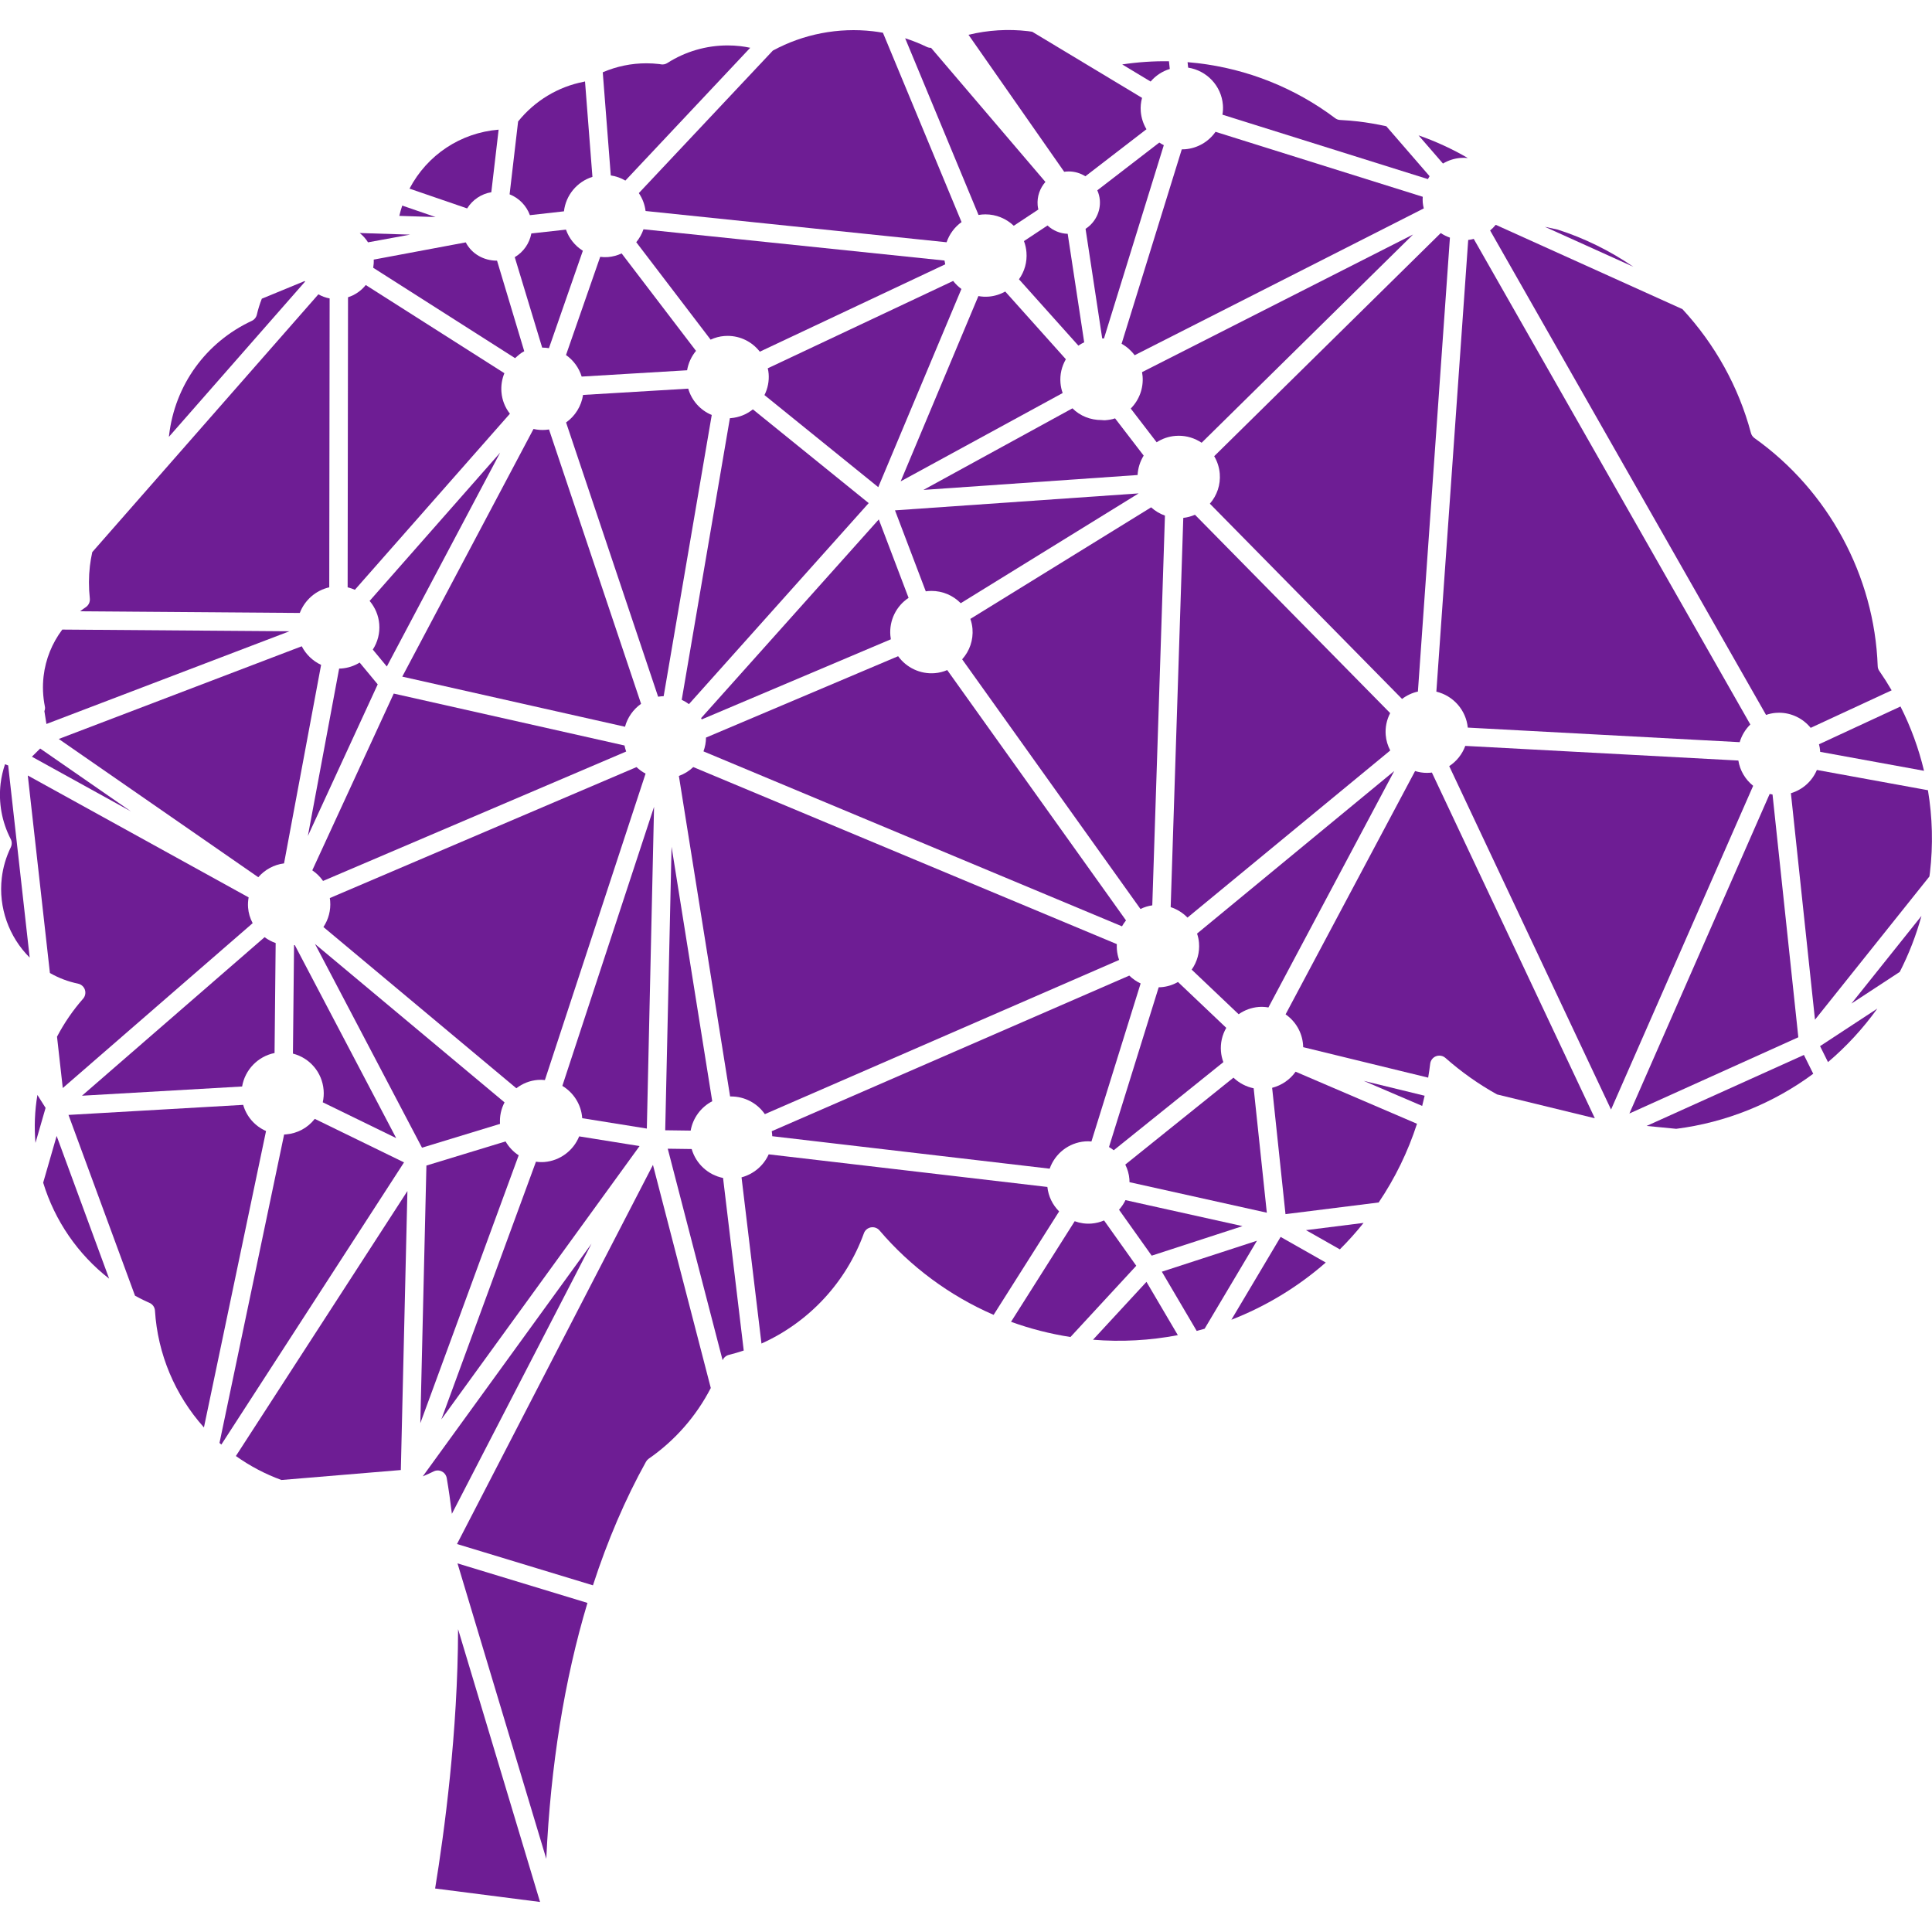 <?xml version="1.0" encoding="UTF-8" standalone="no"?>
<!-- Created with Inkscape (http://www.inkscape.org/) -->

<svg
   xmlns:dc="http://purl.org/dc/elements/1.1/"
   xmlns:cc="http://creativecommons.org/ns#"
   xmlns:rdf="http://www.w3.org/1999/02/22-rdf-syntax-ns#"
   xmlns:svg="http://www.w3.org/2000/svg"
   xmlns="http://www.w3.org/2000/svg"
   xmlns:sodipodi="http://sodipodi.sourceforge.net/DTD/sodipodi-0.dtd"
   xmlns:inkscape="http://www.inkscape.org/namespaces/inkscape"
   width="288.996mm"
   height="288.996mm"
   viewBox="0 0 1024 1024"
   id="svg6566"
   version="1.1"
   inkscape:version="0.91 r13725"
   sodipodi:docname="boost-algorithms-isotype--dark--square-none-background.svg">
  <defs
     id="defs6568" />
  <sodipodi:namedview
     id="base"
     pagecolor="#ffffff"
     bordercolor="#666666"
     borderopacity="1.0"
     inkscape:pageopacity="0.0"
     inkscape:pageshadow="2"
     inkscape:zoom="0.35"
     inkscape:cx="-42.190098"
     inkscape:cy="505.8189"
     inkscape:document-units="px"
     inkscape:current-layer="layer1"
     showgrid="false"
     inkscape:window-width="1366"
     inkscape:window-height="669"
     inkscape:window-x="0"
     inkscape:window-y="32"
     inkscape:window-maximized="1"
     fit-margin-top="0"
     fit-margin-left="0"
     fit-margin-right="0"
     fit-margin-bottom="0" />
  <g
     inkscape:label="Layer 1"
     inkscape:groupmode="layer"
     id="layer1"
     transform="translate(139.953,-14.181)">
    <rect
       style="opacity:1;fill:none;fill-opacity:1;stroke:none;stroke-width:0.5;stroke-miterlimit:4;stroke-dasharray:none;stroke-opacity:1"
       id="rect10064"
       width="1024"
       height="1024"
       x="-139.953"
       y="14.181"
       inkscape:export-xdpi="90"
       inkscape:export-ydpi="90" />
    <g
       transform="matrix(1.28,0,0,1.28,-14447.415,-2599.661)"
       id="g988"
       inkscape:export-xdpi="90"
       inkscape:export-ydpi="90">
      <path
         d="m 11334.108,2325.447 -7.475,-9.026 c -2.266,1.396 -4.825,2.236 -7.504,2.451 -0.337,0.026 -0.666,0.039 -0.993,0.041 l -12.946,69.301 28.918,-62.767 z"
         id="path990"
         inkscape:connector-curvature="0"
         style="fill:#6e1d94" />
      <path
         d="m 11641.072,2542.987 13.523,19.019 37.604,-12.233 -48.458,-10.76 c -0.687,1.427 -1.588,2.766 -2.669,3.974 z"
         id="path992"
         inkscape:connector-curvature="0"
         style="fill:#6e1d94" />
      <path
         d="m 11344.262,2127.194 c -0.479,1.437 -0.884,2.86 -1.212,4.262 l 15.009,0.479 -13.797,-4.741 z"
         id="path994"
         inkscape:connector-curvature="0"
         style="fill:#6e1d94" />
      <path
         d="m 11822.653,2137.12 -5.242,-1.136 36.612,16.539 c -9.681,-6.635 -20.307,-11.867 -31.37,-15.403 z"
         id="path996"
         inkscape:connector-curvature="0"
         style="fill:#6e1d94" />
      <path
         d="m 11330.098,2142.407 17.412,-3.188 -20.86,-0.669 c 1.343,1.073 2.516,2.373 3.448,3.857 z"
         id="path998"
         inkscape:connector-curvature="0"
         style="fill:#6e1d94" />
      <path
         d="m 11662.088,2070.622 -0.343,-3.192 c -6.479,-0.094 -12.998,0.35 -19.358,1.315 l 11.766,7.086 c 2.105,-2.474 4.834,-4.266 7.935,-5.209 z"
         id="path1000"
         inkscape:connector-curvature="0"
         style="fill:#6e1d94" />
      <path
         d="m 11931.367,2352.882 c 0.01,0.171 0.02,0.341 0.03,0.508 l 43.001,7.844 c -2.191,-9.219 -5.461,-18.153 -9.744,-26.627 l -33.744,15.646 c 0.241,0.907 0.39,1.769 0.459,2.629 z"
         id="path1002"
         inkscape:connector-curvature="0"
         style="fill:#6e1d94" />
      <path
         d="m 11766.596,2500.005 c 0.367,-1.417 0.707,-2.828 1.018,-4.223 l -25.225,-6.148 24.207,10.371 z"
         id="path1004"
         inkscape:connector-curvature="0"
         style="fill:#6e1d94" />
      <path
         d="m 11624.238,2185.182 c 0.764,-0.524 1.569,-0.984 2.412,-1.377 l -6.834,-44.924 c -3.133,-0.097 -6.078,-1.323 -8.356,-3.447 l -9.755,6.458 c 0.56,1.486 0.905,3.03 1.031,4.612 0.331,4.024 -0.761,7.939 -3.095,11.208 l 24.597,27.47 z"
         id="path1006"
         inkscape:connector-curvature="0"
         style="fill:#6e1d94" />
      <path
         d="m 11627.21,2136.817 6.898,45.367 c 0.239,0.01 0.482,0.022 0.729,0.041 l 24.777,-80.051 c -0.644,-0.316 -1.268,-0.677 -1.873,-1.077 l -25.667,19.775 c 0.582,1.305 0.934,2.664 1.051,4.06 0.386,4.741 -1.95,9.329 -5.915,11.885 z"
         id="path1008"
         inkscape:connector-curvature="0"
         style="fill:#6e1d94" />
      <path
         d="m 11341.757,2513.328 -41.99,-79.937 c -0.102,0.017 -0.203,0.033 -0.305,0.046 l -0.458,44.902 c 6.992,1.806 12.11,7.779 12.703,15.103 0.14,1.693 0.02,3.389 -0.355,5.062 l 30.405,14.824 z"
         id="path1010"
         inkscape:connector-curvature="0"
         style="fill:#6e1d94" />
      <path
         d="m 11337.883,2318.05 46.914,-88.546 -54.046,61.387 c 2.312,2.721 3.714,6.064 3.996,9.605 0.304,3.711 -0.637,7.396 -2.666,10.547 l 5.802,7.007 z"
         id="path1012"
         inkscape:connector-curvature="0"
         style="fill:#6e1d94" />
      <path
         d="m 11464.115,2517.854 -9.907,-0.136 22.717,87.595 c 0.475,-1.121 1.461,-1.962 2.635,-2.232 2.055,-0.514 4.109,-1.116 6.109,-1.791 l -8.56,-71.458 c -6.202,-1.243 -11.239,-5.889 -12.994,-11.978 z"
         id="path1014"
         inkscape:connector-curvature="0"
         style="fill:#6e1d94" />
      <path
         d="m 11418.562,2197.997 43.658,-2.612 c 0.5,-2.956 1.767,-5.719 3.688,-8.033 l -30.799,-40.351 c -1.808,0.841 -3.696,1.347 -5.637,1.509 -1.095,0.088 -2.119,0.054 -3.238,-0.094 l -14.159,40.658 c 3.085,2.16 5.362,5.29 6.487,8.923 z"
         id="path1016"
         inkscape:connector-curvature="0"
         style="fill:#6e1d94" />
      <path
         d="m 11360.694,2651.385 c 0.997,0.482 1.767,1.501 1.993,2.693 0.819,4.769 1.534,9.728 2.137,14.823 l 57.811,-111.854 -69.87,96.351 c 1.5,-0.625 2.973,-1.294 4.447,-2.018 0.525,-0.284 1.12,-0.434 1.722,-0.434 0.608,0 1.216,0.152 1.76,0.439 z"
         id="path1018"
         inkscape:connector-curvature="0"
         style="fill:#6e1d94" />
      <path
         d="m 11387.045,2514.705 -32.772,9.988 -2.52,106.683 40.728,-110.917 c -2.234,-1.465 -4.099,-3.44 -5.436,-5.754 z"
         id="path1020"
         inkscape:connector-curvature="0"
         style="fill:#6e1d94" />
      <path
         d="m 11611.398,2533.556 -115.392,-13.505 c -2.103,4.681 -6.273,8.206 -11.248,9.525 l 8.257,68.824 c 19.676,-8.847 35.046,-25.348 42.41,-45.659 0.44,-1.245 1.543,-2.188 2.871,-2.446 0.107,-0.025 0.281,-0.045 0.476,-0.051 1.193,-0.08 2.37,0.418 3.142,1.341 12.807,15.028 29.109,27.083 47.229,34.935 l 27.123,-42.837 c -2.748,-2.745 -4.45,-6.269 -4.868,-10.127 z"
         id="path1022"
         inkscape:connector-curvature="0"
         style="fill:#6e1d94" />
      <path
         d="m 11308.141,2432.945 44.302,84.353 32.309,-9.856 c -0.209,-3.104 0.433,-6.139 1.869,-8.907 l -78.48,-65.59 z"
         id="path1024"
         inkscape:connector-curvature="0"
         style="fill:#6e1d94" />
      <path
         d="m 11755.027,2361.322 -81.648,67.319 c 0.436,1.284 0.7,2.543 0.804,3.812 0.327,3.979 -0.741,7.855 -3.029,11.112 l 19.448,18.471 c 2.474,-1.733 5.306,-2.766 8.29,-3.01 1.373,-0.108 2.668,-0.036 4.038,0.202 l 52.097,-97.906 z"
         id="path1026"
         inkscape:connector-curvature="0"
         style="fill:#6e1d94" />
      <path
         d="m 11704.47,2492.505 5.53,52.312 0.359,-0.046 38.225,-4.786 c 6.798,-10.077 12.13,-21.029 15.871,-32.591 l -50.265,-21.557 c -2.332,3.295 -5.791,5.666 -9.72,6.668 z"
         id="path1028"
         inkscape:connector-curvature="0"
         style="fill:#6e1d94" />
      <path
         d="m 11195.583,2531.786 c 4.832,15.814 14.409,29.695 27.317,39.749 l -21.741,-59.1 -5.576,19.351 z"
         id="path1030"
         inkscape:connector-curvature="0"
         style="fill:#6e1d94" />
      <path
         d="m 11294.236,2654.897 49.444,-4.125 2.726,-115.524 -71.025,109.722 c 5.816,4.146 12.148,7.481 18.855,9.927 z"
         id="path1032"
         inkscape:connector-curvature="0"
         style="fill:#6e1d94" />
      <path
         d="m 11769.852,2362.042 c -0.408,0.034 -0.851,0.052 -1.29,0.052 -1.639,0 -3.28,-0.254 -4.9,-0.757 l -53.622,100.749 c 4.163,2.896 6.821,7.453 7.234,12.555 0.03,0.354 0.05,0.699 0.05,1.034 l 51.758,12.618 c 0.343,-2.031 0.618,-3.933 0.836,-5.763 0.157,-1.401 1.12,-2.631 2.45,-3.118 0.399,-0.156 0.864,-0.244 1.34,-0.244 0.934,0 1.829,0.341 2.521,0.959 6.599,5.828 13.793,10.917 21.377,15.121 l 40.479,9.859 -67.465,-143.149 c -0.247,0.036 -0.502,0.066 -0.764,0.084 z"
         id="path1034"
         inkscape:connector-curvature="0"
         style="fill:#6e1d94" />
      <polygon
         points="11231.936,2378.051 11194.338,2352.009 11190.913,2355.396 "
         id="polygon1036"
         style="fill:#6e1d94" />
      <path
         d="m 11311.471,2406.843 125.517,-53.587 c -0.29,-0.803 -0.52,-1.636 -0.689,-2.497 l -95.555,-21.497 -33.731,73.186 c 1.757,1.187 3.263,2.671 4.458,4.395 z"
         id="path1038"
         inkscape:connector-curvature="0"
         style="fill:#6e1d94" />
      <path
         d="m 11634.879,2547.433 c -1.646,0.695 -3.364,1.122 -5.129,1.272 -2.473,0.197 -4.771,-0.135 -7.039,-0.96 l -26.358,41.649 c 7.947,2.883 16.207,4.998 24.605,6.299 l 27.251,-29.506 -13.33,-18.754 z"
         id="path1040"
         inkscape:connector-curvature="0"
         style="fill:#6e1d94" />
      <path
         d="m 11630.29,2596.819 c 11.741,0.961 23.613,0.313 35.13,-1.896 l -12.989,-22.071 -22.141,23.967 z"
         id="path1042"
         inkscape:connector-curvature="0"
         style="fill:#6e1d94" />
      <path
         d="m 11658.801,2568.647 14.429,24.521 c 1.067,-0.276 2.154,-0.574 3.278,-0.897 l 21.665,-36.441 -39.372,12.817 z"
         id="path1044"
         inkscape:connector-curvature="0"
         style="fill:#6e1d94" />
      <path
         d="m 11897.521,2356.985 -113.071,-6.062 c -1.271,3.456 -3.602,6.389 -6.654,8.381 l 67.009,142.203 58.846,-134.059 c -3.293,-2.647 -5.459,-6.34 -6.13,-10.463 z"
         id="path1046"
         inkscape:connector-curvature="0"
         style="fill:#6e1d94" />
      <path
         d="m 11402.231,2186 c 0.913,0 1.841,0.079 2.774,0.238 l 1.101,-3.143 12.948,-37.2 c -3.275,-2.057 -5.728,-5.125 -6.992,-8.748 l -14.336,1.581 c -0.774,4.118 -3.267,7.701 -6.871,9.825 l 11.354,37.449 c 0,0 0.01,0 0.02,0 z"
         id="path1048"
         inkscape:connector-curvature="0"
         style="fill:#6e1d94" />
      <path
         d="m 11684.275,2481.871 c -0.546,-1.463 -0.88,-2.96 -0.999,-4.471 -0.275,-3.413 0.481,-6.74 2.196,-9.726 l -19.992,-18.99 c -2.152,1.232 -4.472,1.954 -6.915,2.15 -0.344,0.031 -0.688,0.05 -1.069,0.044 l -20.577,66.148 c 0.688,0.4 1.342,0.846 1.961,1.336 l 45.395,-36.491 z"
         id="path1050"
         inkscape:connector-curvature="0"
         style="fill:#6e1d94" />
      <path
         d="m 11587.118,2164.881 c -1.418,0.117 -2.843,0.042 -4.282,-0.22 l -32.187,76.722 67.082,-36.574 c -0.487,-1.373 -0.791,-2.783 -0.906,-4.212 -0.279,-3.423 0.489,-6.77 2.23,-9.776 l -1.089,-1.22 -24.01,-26.823 c -2.132,1.193 -4.463,1.914 -6.838,2.103 z"
         id="path1052"
         inkscape:connector-curvature="0"
         style="fill:#6e1d94" />
      <path
         d="m 11572.384,2158.394 -76.764,36.174 c 0.188,0.785 0.304,1.518 0.362,2.255 0.245,3.044 -0.351,6.065 -1.73,8.838 l 47.123,38.128 34.431,-82.065 c -1.271,-0.928 -2.425,-2.05 -3.422,-3.33 z"
         id="path1054"
         inkscape:connector-curvature="0"
         style="fill:#6e1d94" />
      <path
         d="m 11310.666,2317.377 c -3.427,-1.591 -6.27,-4.328 -8.014,-7.706 l -100.618,38.384 82.619,57.248 c 2.758,-3.174 6.526,-5.209 10.666,-5.728 l 15.347,-82.198 z"
         id="path1056"
         inkscape:connector-curvature="0"
         style="fill:#6e1d94" />
      <path
         d="m 11357.88,2824.051 43.449,5.577 -33.942,-112.963 c -0.1,42.703 -5.688,84.058 -9.507,107.386 z"
         id="path1058"
         inkscape:connector-curvature="0"
         style="fill:#6e1d94" />
      <path
         d="m 11448.539,2376.138 -37.977,115.561 c 4.681,2.826 7.772,7.715 8.21,13.158 0,0.077 0.01,0.153 0.01,0.228 l 26.764,4.294 2.988,-133.241 z"
         id="path1060"
         inkscape:connector-curvature="0"
         style="fill:#6e1d94" />
      <path
         d="m 11672.513,2255.212 c -1.553,0.679 -3.171,1.115 -4.835,1.3 l -5.22,161.174 c 2.646,0.863 5.031,2.352 6.957,4.338 l 83.965,-69.209 c -1.069,-2.025 -1.7,-4.168 -1.879,-6.394 -0.257,-3.137 0.377,-6.244 1.842,-9.076 l -80.83,-82.133 z"
         id="path1062"
         inkscape:connector-curvature="0"
         style="fill:#6e1d94" />
      <path
         d="m 11278.399,2499.562 -72.333,4.166 27.54,74.849 c 1.06,0.594 2.178,1.178 3.332,1.739 0.55,0.266 1.111,0.528 1.669,0.786 l 0.999,0.447 c 1.323,0.588 2.182,1.828 2.268,3.25 1.129,17.947 8.291,34.961 20.274,48.338 l 25.719,-122.736 c -4.621,-2.031 -8.072,-5.982 -9.468,-10.839 z"
         id="path1064"
         inkscape:connector-curvature="0"
         style="fill:#6e1d94" />
      <path
         d="m 11179.782,2358.521 c -0.884,2.598 -1.497,5.29 -1.83,8.027 -0.916,7.917 0.528,15.853 4.177,22.934 0.552,1.053 0.575,2.295 0.06,3.393 -1.985,4.078 -3.244,8.355 -3.748,12.735 -1.432,12.205 2.938,24.403 11.555,32.976 l -8.908,-79.573 -1.303,-0.492 z"
         id="path1066"
         inkscape:connector-curvature="0"
         style="fill:#6e1d94" />
      <path
         d="m 11308.049,2505.363 c -2.937,3.733 -7.204,6.048 -11.97,6.435 -0.242,0.02 -0.482,0.031 -0.721,0.034 l -26.763,127.719 c 0.252,0.226 0.508,0.452 0.769,0.678 l 75.64,-116.842 -36.955,-18.024 z"
         id="path1068"
         inkscape:connector-curvature="0"
         style="fill:#6e1d94" />
      <path
         d="m 11497.474,2512.544 114.877,13.448 c 2.234,-6.304 7.899,-10.754 14.626,-11.296 0.885,-0.075 1.746,-0.059 2.668,0.031 l 20.373,-65.438 c -1.728,-0.806 -3.315,-1.904 -4.698,-3.252 l -7.285,3.165 -140.763,61.271 c 0.07,0.443 0.127,0.87 0.161,1.289 0.02,0.264 0.03,0.526 0.04,0.782 z"
         id="path1070"
         inkscape:connector-curvature="0"
         style="fill:#6e1d94" />
      <path
         d="m 11654.843,2416.946 3.369,-103.443 1.874,-57.939 c -2.124,-0.757 -4.061,-1.915 -5.722,-3.422 l -74.854,46.193 c 0.476,1.354 0.771,2.724 0.88,4.093 0.379,4.654 -1.165,9.167 -4.274,12.645 l 73.83,103.382 c 1.581,-0.766 3.219,-1.271 4.897,-1.509 z"
         id="path1072"
         inkscape:connector-curvature="0"
         style="fill:#6e1d94" />
      <path
         d="m 11643.958,2423.181 -74.024,-103.655 c -1.667,0.711 -3.4,1.141 -5.176,1.281 -5.969,0.479 -11.697,-2.248 -15.157,-7.023 l -79.554,33.693 c -0.02,1.943 -0.369,3.874 -1.048,5.716 l 173.298,72.445 c 0.476,-0.859 1.031,-1.679 1.661,-2.457 z"
         id="path1074"
         inkscape:connector-curvature="0"
         style="fill:#6e1d94" />
      <path
         d="m 11383.452,2150 c -5.431,0 -10.406,-2.789 -12.892,-7.573 l -38.106,7.131 c 0.06,1.076 -0.02,2.261 -0.211,3.382 l 58.741,37.423 c 1.134,-1.014 2.415,-2.184 3.8,-2.868 l -11.262,-37.494 c -0.02,0 -0.05,0 -0.07,0 z"
         id="path1076"
         inkscape:connector-curvature="0"
         style="fill:#6e1d94" />
      <path
         d="m 11193.195,2495.464 c -1.108,6.58 -1.374,13.22 -0.797,19.856 l 4.182,-14.505 -3.385,-5.351 z"
         id="path1078"
         inkscape:connector-curvature="0"
         style="fill:#6e1d94" />
      <path
         d="m 11210.006,2449.371 c 1.338,0.281 2.425,1.245 2.85,2.516 0.426,1.305 0.136,2.73 -0.753,3.733 -4.159,4.718 -7.788,10.003 -10.789,15.716 l 2.384,21.264 78.627,-68.27 c -1.082,-2.04 -1.72,-4.198 -1.898,-6.439 -0.107,-1.393 -0.03,-2.812 0.229,-4.239 l -91.442,-50.471 9.157,81.783 c 3.667,2.095 7.575,3.576 11.635,4.407 z"
         id="path1080"
         inkscape:connector-curvature="0"
         style="fill:#6e1d94" />
      <path
         d="m 11397.123,2131.158 14.104,-1.588 c 0.762,-6.653 5.403,-12.269 11.791,-14.268 l -3.071,-39.521 c -0.151,0.053 -0.309,0.097 -0.472,0.131 -10.706,2.061 -20.336,7.89 -27.229,16.447 l -3.526,30.17 c 3.894,1.529 6.98,4.698 8.403,8.629 z"
         id="path1082"
         inkscape:connector-curvature="0"
         style="fill:#6e1d94" />
      <path
         d="m 11442.537,2516.626 -25.007,-4.016 c -2.396,5.913 -7.959,10.091 -14.373,10.613 -1.157,0.097 -2.304,0.053 -3.522,-0.124 l -39.18,106.698 82.082,-113.171 z"
         id="path1084"
         inkscape:connector-curvature="0"
         style="fill:#6e1d94" />
      <path
         d="m 11436.664,2116.835 51.691,-54.984 c -1.344,-0.287 -2.69,-0.512 -4.031,-0.673 -1.742,-0.203 -3.525,-0.306 -5.293,-0.306 -8.892,0 -17.53,2.518 -24.982,7.283 -0.759,0.494 -1.694,0.703 -2.6,0.56 l -0.206,-0.039 c -0.167,-0.029 -0.445,-0.075 -0.544,-0.089 -1.765,-0.208 -3.559,-0.314 -5.332,-0.314 -6.24,0 -12.313,1.253 -18.074,3.726 l 3.324,42.71 c 2.141,0.319 4.186,1.038 6.047,2.126 z"
         id="path1086"
         inkscape:connector-curvature="0"
         style="fill:#6e1d94" />
      <path
         d="m 11381.148,2121.664 3.027,-25.911 c -15.729,1.279 -29.534,10.412 -36.9,24.418 l 23.864,8.198 c 2.227,-3.58 5.875,-6.037 10.009,-6.705 z"
         id="path1088"
         inkscape:connector-curvature="0"
         style="fill:#6e1d94" />
      <path
         d="m 11445.024,2129.435 124.642,12.947 c 1.154,-3.374 3.324,-6.301 6.197,-8.364 l -32.555,-78.397 c -1.466,-0.259 -2.846,-0.463 -4.115,-0.613 -14.26,-1.655 -28.882,1.158 -41.471,8.002 l -55.491,59.014 c 1.517,2.24 2.469,4.762 2.793,7.411 z"
         id="path1090"
         inkscape:connector-curvature="0"
         style="fill:#6e1d94" />
      <path
         d="m 11584.36,2130.885 c 0.474,-0.038 0.938,-0.057 1.397,-0.057 4.385,0 8.563,1.701 11.726,4.723 l 10.185,-6.735 c -0.149,-0.61 -0.248,-1.202 -0.298,-1.789 -0.285,-3.545 0.899,-7.007 3.222,-9.626 l -47.365,-55.531 c -0.623,0.015 -1.2,-0.113 -1.738,-0.367 -2.89,-1.4 -5.896,-2.602 -8.985,-3.595 l 30.382,73.166 c 0.488,-0.084 0.98,-0.147 1.474,-0.189 z"
         id="path1092"
         inkscape:connector-curvature="0"
         style="fill:#6e1d94" />
      <path
         d="m 11196.083,2336.537 0.849,5.306 100.623,-38.384 -94.058,-0.701 c -4.25,5.642 -6.919,12.283 -7.735,19.276 -0.494,4.166 -0.316,8.399 0.528,12.586 0.137,0.577 0.07,1.237 -0.207,1.917 z"
         id="path1094"
         inkscape:connector-curvature="0"
         style="fill:#6e1d94" />
      <path
         d="m 11619.204,2113.1 c 0.352,-0.028 0.697,-0.042 1.04,-0.042 2.444,0 4.838,0.702 6.895,2.002 l 25.293,-19.487 c -1.336,-2.234 -2.143,-4.736 -2.356,-7.341 -0.153,-1.879 0.02,-3.771 0.528,-5.645 l -45.466,-27.368 -0.542,-0.083 c -0.393,-0.062 -0.788,-0.124 -1.188,-0.171 -8.232,-0.967 -16.655,-0.449 -24.663,1.507 l 39.62,56.728 c 0.282,-0.044 0.561,-0.078 0.839,-0.1 z"
         id="path1096"
         inkscape:connector-curvature="0"
         style="fill:#6e1d94" />
      <path
         d="m 11303.875,2158.433 -17.752,7.311 c -0.861,2.184 -1.55,4.395 -2.051,6.582 -0.26,1.14 -1.023,2.087 -2.097,2.594 -19.027,8.874 -31.832,26.597 -34.263,47.411 -0.02,0.207 -0.05,0.415 -0.07,0.623 l 56.375,-64.273 c -0.05,-0.082 -0.09,-0.165 -0.143,-0.248 z"
         id="path1098"
         inkscape:connector-curvature="0"
         style="fill:#6e1d94" />
      <path
         d="m 11314.042,2285.261 0.157,-119.621 c -1.638,-0.311 -3.208,-0.886 -4.657,-1.706 l -93.634,106.751 c -0.437,2.036 -0.757,3.918 -0.977,5.737 -0.513,4.446 -0.524,8.982 -0.03,13.476 0.144,1.414 -0.491,2.777 -1.656,3.572 -0.802,0.536 -1.591,1.11 -2.363,1.719 l 90.965,0.685 c 2.029,-5.344 6.66,-9.365 12.198,-10.613 z"
         id="path1100"
         inkscape:connector-curvature="0"
         style="fill:#6e1d94" />
      <path
         d="m 11964.351,2444.51 c 3.785,-7.387 6.794,-15.152 8.987,-23.18 l -29.007,36.297 20.02,-13.117 z"
         id="path1102"
         inkscape:connector-curvature="0"
         style="fill:#6e1d94" />
      <path
         d="m 11764.831,2328.428 13.256,-187.966 c -1.367,-0.48 -2.638,-1.112 -3.802,-1.891 l -93.809,92.397 c 1.31,2.212 2.1,4.672 2.308,7.209 0.374,4.566 -1.104,8.996 -4.099,12.454 l 79.581,80.853 c 1.963,-1.496 4.185,-2.532 6.565,-3.056 z"
         id="path1104"
         inkscape:connector-curvature="0"
         style="fill:#6e1d94" />
      <path
         d="m 11277.959,2491.956 c 1.178,-6.934 6.564,-12.491 13.434,-13.86 l 0.459,-45.543 c -1.646,-0.57 -3.195,-1.388 -4.584,-2.425 l -75.619,65.647 66.31,-3.819 z"
         id="path1106"
         inkscape:connector-curvature="0"
         style="fill:#6e1d94" />
      <path
         d="m 11976.024,2369.275 -45.989,-8.388 c -1.971,4.664 -5.89,8.172 -10.755,9.631 l 9.973,93.78 47.375,-59.295 0.04,-0.272 c 0.07,-0.468 0.145,-0.943 0.195,-1.418 1.325,-11.338 1.043,-22.774 -0.84,-34.038 z"
         id="path1108"
         inkscape:connector-curvature="0"
         style="fill:#6e1d94" />
      <path
         d="m 11366.94,2681.411 56.291,17.103 c 6.046,-18.603 13.428,-35.804 21.951,-51.152 0.242,-0.456 0.617,-0.888 1.098,-1.248 10.85,-7.497 19.718,-17.604 25.749,-29.312 l -23.951,-92.377 -81.138,156.986 z"
         id="path1110"
         inkscape:connector-curvature="0"
         style="fill:#6e1d94" />
      <path
         d="m 11912.983,2337.25 c 0.463,-0.038 0.923,-0.057 1.379,-0.057 5.097,0 9.874,2.31 13.109,6.259 l 0.157,-0.073 33.367,-15.473 c -1.611,-2.763 -3.311,-5.435 -5.068,-7.968 -0.448,-0.6 -0.693,-1.325 -0.709,-2.101 -1.344,-37.323 -20.42,-72.613 -51.027,-94.367 -0.739,-0.533 -1.258,-1.298 -1.474,-2.162 -5.04,-18.938 -14.84,-36.656 -28.347,-51.236 l -77.32,-34.92 c -0.691,0.853 -1.465,1.637 -2.318,2.347 l 114.259,200.603 c 1.329,-0.459 2.665,-0.744 3.992,-0.852 z"
         id="path1112"
         inkscape:connector-curvature="0"
         style="fill:#6e1d94" />
      <path
         d="m 11859.534,2508.291 12.258,1.191 c 20.535,-2.613 40.109,-10.481 56.738,-22.794 l -3.866,-7.793 -65.13,29.396 z"
         id="path1114"
         inkscape:connector-curvature="0"
         style="fill:#6e1d94" />
      <path
         d="m 11656.646,2225.197 c 2.342,-1.509 4.99,-2.414 7.769,-2.64 0.466,-0.038 0.928,-0.057 1.387,-0.057 3.377,0 6.675,1.018 9.472,2.896 l 87.56,-86.237 -112.23,56.995 c 0.104,0.567 0.177,1.135 0.221,1.7 0.406,4.994 -1.406,9.857 -4.908,13.378 l 10.729,13.965 z"
         id="path1116"
         inkscape:connector-curvature="0"
         style="fill:#6e1d94" />
      <path
         d="m 11687.591,2588.546 c 14.235,-5.523 27.606,-13.625 39.082,-23.695 l -18.691,-10.608 -20.391,34.303 z"
         id="path1118"
         inkscape:connector-curvature="0"
         style="fill:#6e1d94" />
      <path
         d="m 11934.64,2481.861 c 7.632,-6.461 14.561,-13.988 20.424,-22.164 l -23.71,15.547 3.286,6.617 z"
         id="path1120"
         inkscape:connector-curvature="0"
         style="fill:#6e1d94" />
      <path
         d="m 11560.071,2244.927 88.686,-6.169 c 0.145,-2.822 1.01,-5.586 2.52,-8.043 l -11.847,-15.421 c -1.402,0.504 -2.816,0.676 -4.224,0.791 -0.466,0.038 -0.927,-0.085 -1.384,-0.085 l 0,0 c -4.556,0 -8.854,-1.662 -12.041,-4.859 l -61.709,33.786 z"
         id="path1122"
         inkscape:connector-curvature="0"
         style="fill:#6e1d94" />
      <path
         d="m 11696.827,2492.703 c -3.144,-0.65 -6.064,-2.187 -8.377,-4.404 l -44.787,35.992 c 0.959,1.934 1.529,3.952 1.699,6.019 0.04,0.414 0.05,0.837 0.05,1.273 l 56.856,12.636 -5.442,-51.516 z"
         id="path1124"
         inkscape:connector-curvature="0"
         style="fill:#6e1d94" />
      <path
         d="m 11782.464,2107.461 c 0.996,-0.083 2.011,-0.071 3.026,0.036 -6.472,-3.772 -13.298,-6.913 -20.39,-9.383 l 10.106,11.669 c 2.229,-1.323 4.703,-2.117 7.258,-2.322 z"
         id="path1126"
         inkscape:connector-curvature="0"
         style="fill:#6e1d94" />
      <path
         d="m 11684.078,2085.477 c 0.111,1.325 0.05,2.688 -0.189,4.07 l 85.07,26.677 c 0.223,-0.416 0.459,-0.817 0.708,-1.2 l -17.919,-20.685 c -3.958,-0.871 -7.891,-1.541 -11.701,-1.99 -2.217,-0.262 -4.576,-0.455 -7.424,-0.607 -0.737,-0.028 -1.496,-0.306 -2.104,-0.779 -16.556,-12.461 -36.235,-20.333 -56.884,-22.744 -1.358,-0.161 -2.757,-0.301 -4.181,-0.416 l 0.239,2.268 c 7.704,1.191 13.746,7.523 14.385,15.406 z"
         id="path1128"
         inkscape:connector-curvature="0"
         style="fill:#6e1d94" />
      <path
         d="m 11732.513,2559.402 c 3.466,-3.452 6.754,-7.121 9.819,-10.957 l -23.849,2.997 14.03,7.96 z"
         id="path1130"
         inkscape:connector-curvature="0"
         style="fill:#6e1d94" />
      <path
         d="m 11911.67,2371.042 c -0.402,-0.061 -0.797,-0.136 -1.185,-0.224 l -58.08,132.324 69.95,-31.569 -10.685,-100.531 z"
         id="path1132"
         inkscape:connector-curvature="0"
         style="fill:#6e1d94" />
      <path
         d="m 11472.627,2498.064 -16.841,-105.373 -2.63,117.391 10.535,0.144 c 0.922,-5.206 4.235,-9.724 8.936,-12.162 z"
         id="path1134"
         inkscape:connector-curvature="0"
         style="fill:#6e1d94" />
      <path
         d="m 11451.606,2330.384 c 0.302,-0.026 0.604,-0.039 0.907,-0.043 l 19.91,-116.44 c -4.747,-1.977 -8.302,-5.957 -9.742,-10.909 l -43.542,2.606 c -0.699,4.588 -3.256,8.737 -7.034,11.4 l 38.115,113.558 c 0.458,-0.076 0.92,-0.133 1.386,-0.172 z"
         id="path1136"
         inkscape:connector-curvature="0"
         style="fill:#6e1d94" />
      <path
         d="m 11444.157,2137.007 c -0.668,1.953 -1.681,3.758 -2.994,5.341 l 30.793,40.356 c 1.809,-0.845 3.702,-1.349 5.65,-1.502 0.459,-0.038 0.924,-0.057 1.384,-0.057 5.255,0 10.116,2.415 13.341,6.545 l 76.767,-36.179 c -0.127,-0.534 -0.221,-1.051 -0.287,-1.564 l -124.654,-12.94 z"
         id="path1138"
         inkscape:connector-curvature="0"
         style="fill:#6e1d94" />
      <path
         d="m 11785.482,2343.347 112.593,6.035 c 0.828,-2.789 2.342,-5.308 4.402,-7.328 l -114.528,-201.071 c -0.789,0.216 -1.543,0.362 -2.291,0.446 l -13.189,187.039 c 6.985,1.665 12.285,7.617 13.013,14.879 z"
         id="path1140"
         inkscape:connector-curvature="0"
         style="fill:#6e1d94" />
      <path
         d="m 11546.591,2306.779 c -0.1,-0.528 -0.164,-1.061 -0.209,-1.595 -0.506,-6.23 2.415,-12.144 7.546,-15.562 l -12.339,-32.474 -73.58,82.282 c 0.09,0.173 0.184,0.347 0.271,0.522 l 78.311,-33.173 z"
         id="path1142"
         inkscape:connector-curvature="0"
         style="fill:#6e1d94" />
      <path
         d="m 11480.353,2215.198 c -0.134,0.013 -0.272,0.021 -0.413,0.026 l -19.948,116.624 c 1.048,0.481 2.048,1.076 2.995,1.779 l 0.157,-0.177 74.267,-83.06 -47.959,-38.817 c -2.647,2.112 -5.759,3.357 -9.099,3.625 z"
         id="path1144"
         inkscape:connector-curvature="0"
         style="fill:#6e1d94" />
      <path
         d="m 11647.54,2189.154 119.723,-60.798 c -0.22,-0.862 -0.362,-1.687 -0.431,-2.494 -0.06,-0.744 -0.06,-1.511 0,-2.318 l -85.799,-26.901 c -2.903,4.149 -7.49,6.811 -12.576,7.221 -0.462,0.04 -0.931,0.059 -1.405,0.05 l -24.921,80.491 c 2.123,1.19 3.975,2.816 5.41,4.749 z"
         id="path1146"
         inkscape:connector-curvature="0"
         style="fill:#6e1d94" />
      <path
         d="m 11388.844,2213.378 c -2.037,-2.615 -3.238,-5.671 -3.499,-8.942 -0.218,-2.689 0.199,-5.364 1.214,-7.837 l -57.397,-36.512 c -1.879,2.367 -4.437,4.133 -7.349,5.069 l -0.157,120.115 c 1.027,0.243 2.027,0.582 2.996,1.015 l 64.192,-72.908 z"
         id="path1148"
         inkscape:connector-curvature="0"
         style="fill:#6e1d94" />
      <path
         d="m 11403.909,2811.76 c 1.784,-38.584 7.505,-74.162 17.048,-105.966 l -53.806,-16.362 36.758,122.328 z"
         id="path1150"
         inkscape:connector-curvature="0"
         style="fill:#6e1d94" />
      <path
         d="m 11562.014,2286.808 c 0.463,-0.037 0.926,-0.056 1.385,-0.056 4.604,0 8.926,1.834 12.124,5.089 l 73.669,-45.474 -100.888,7.021 12.745,33.536 c 0.31,-0.049 0.633,-0.089 0.965,-0.116 z"
         id="path1152"
         inkscape:connector-curvature="0"
         style="fill:#6e1d94" />
      <path
         d="m 11436.509,2343 c 1.029,-3.817 3.39,-7.197 6.652,-9.507 l -38.121,-113.595 c -0.438,0.07 -0.875,0.124 -1.314,0.159 -1.721,0.141 -3.429,0.016 -5.108,-0.365 l -54.343,102.55 92.234,20.758 z"
         id="path1154"
         inkscape:connector-curvature="0"
         style="fill:#6e1d94" />
      <path
         d="m 11480.436,2496.085 c 5.615,0 10.812,2.762 13.983,7.321 l 146.697,-63.848 c -0.499,-1.394 -0.812,-2.846 -0.932,-4.341 -0.06,-0.707 -0.06,-1.441 -0.02,-2.214 l -175.389,-73.316 c -1.691,1.619 -3.711,2.863 -5.96,3.672 l 21.212,132.731 c 0.136,0 0.271,-0.01 0.406,-0.01 z"
         id="path1156"
         inkscape:connector-curvature="0"
         style="fill:#6e1d94" />
      <path
         d="m 11400.393,2489.24 c 0.955,-0.083 1.909,-0.061 2.941,0.058 l 41.692,-126.895 c -1.363,-0.722 -2.632,-1.632 -3.759,-2.7 l -126.992,54.227 c 0.06,0.401 0.113,0.8 0.146,1.198 0.311,3.851 -0.675,7.612 -2.796,10.795 l 79.887,66.767 c 2.6,-2.005 5.637,-3.189 8.881,-3.45 z"
         id="path1158"
         inkscape:connector-curvature="0"
         style="fill:#6e1d94" />
    </g>
  </g>
</svg>
